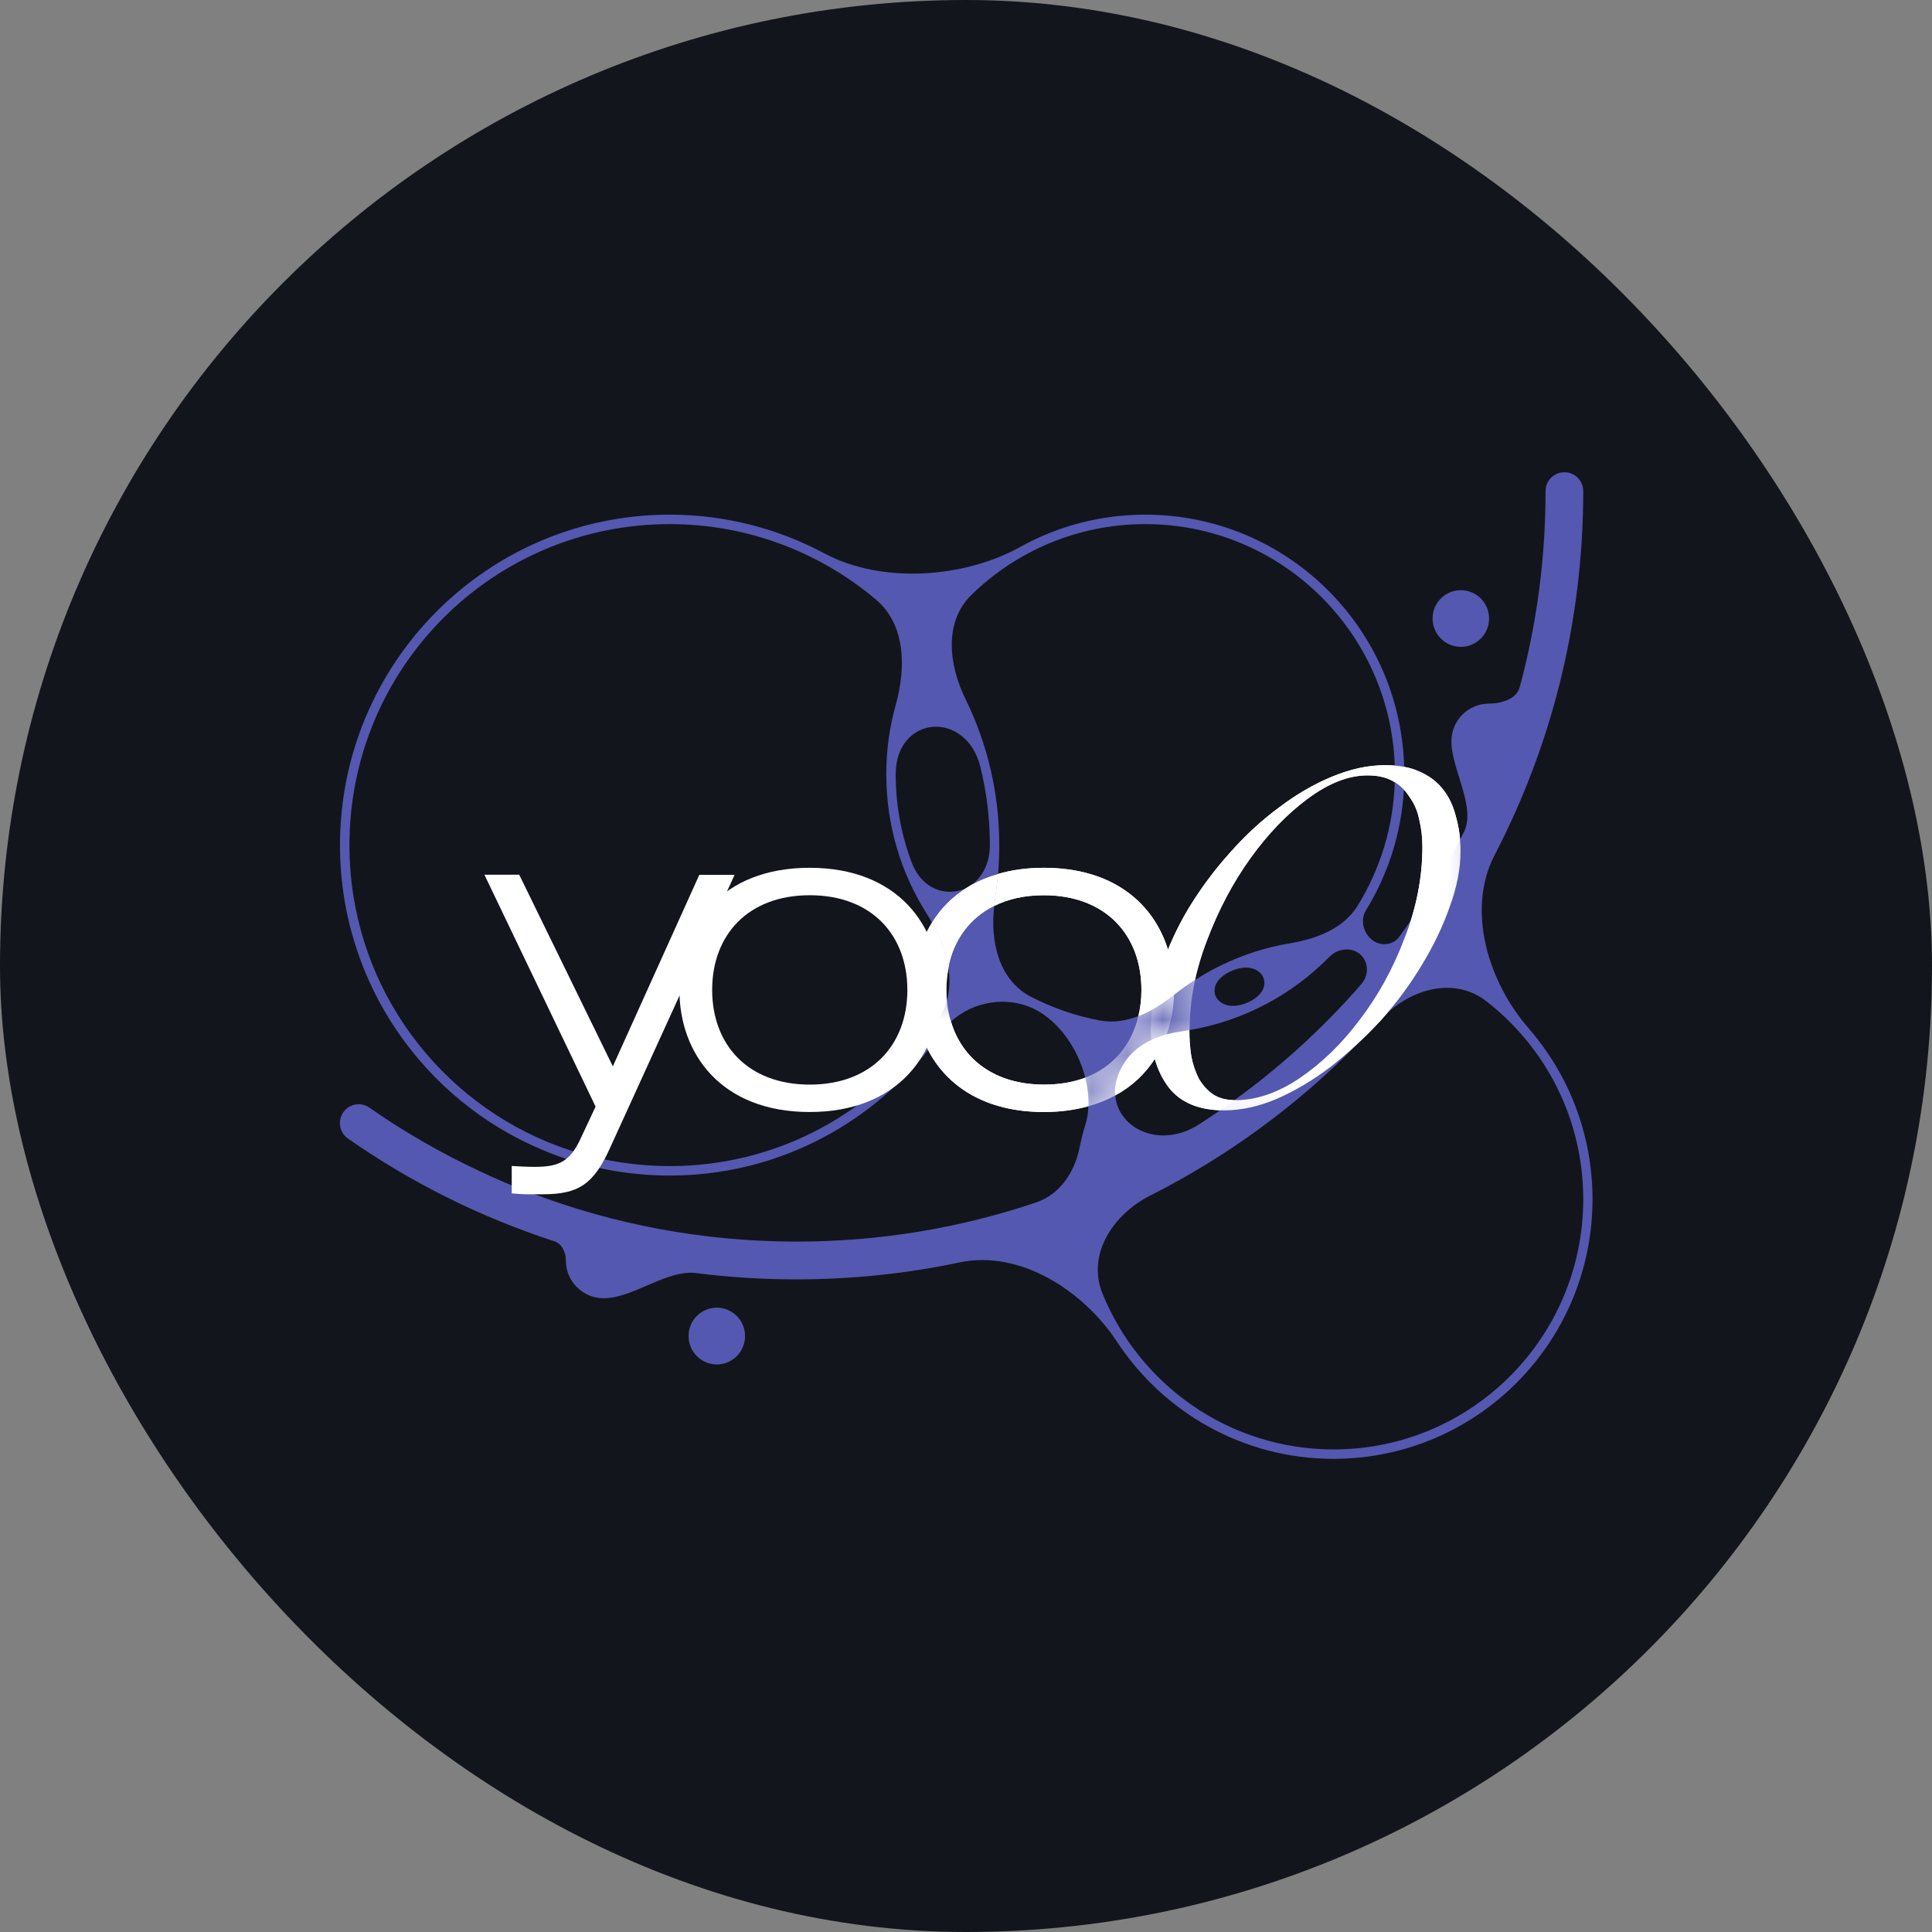 <svg width="54" height="54" viewBox="0 0 54 54" fill="none" xmlns="http://www.w3.org/2000/svg">
<rect x="0" y="0" width="54" height="54" fill="#808080" stroke="none"/>
<rect width="54" height="54" rx="27" fill="#12161C"/>
<path d="M32.647 26.55C32.25 25.252 31.114 24.255 29.175 24.255C28.703 24.255 28.277 24.314 27.897 24.427C27.876 24.657 27.847 24.888 27.814 25.114C27.801 25.185 27.793 25.252 27.788 25.323C28.177 25.127 28.641 25.022 29.175 25.022C30.905 25.022 31.903 26.136 31.903 27.668C31.903 27.924 31.874 28.171 31.816 28.401C31.632 29.197 31.118 29.817 30.337 30.118C29.998 30.248 29.61 30.315 29.18 30.315C27.809 30.315 26.895 29.611 26.581 28.556C26.523 28.376 26.485 28.183 26.468 27.982C26.456 27.882 26.452 27.777 26.452 27.668C26.452 27.455 26.473 27.245 26.514 27.049C26.448 26.617 26.276 26.182 26.051 25.784C25.708 26.332 25.541 26.99 25.541 27.668C25.541 28.167 25.633 28.648 25.817 29.088C25.85 29.18 25.892 29.268 25.942 29.352C26.468 30.361 27.534 31.081 29.18 31.081C29.639 31.081 30.057 31.023 30.429 30.918C30.7 30.843 30.951 30.742 31.176 30.616C31.653 30.357 32.02 30.001 32.288 29.582C32.421 29.373 32.53 29.151 32.609 28.912C32.735 28.564 32.801 28.192 32.814 27.811C32.818 27.765 32.818 27.714 32.818 27.668C32.818 27.283 32.764 26.902 32.651 26.55H32.647Z" fill="white"/>
<path d="M27.896 24.427C27.876 24.657 27.846 24.888 27.813 25.114C27.8 25.185 27.792 25.252 27.788 25.323C27.103 25.662 26.656 26.278 26.51 27.048C26.443 26.617 26.271 26.182 26.046 25.784C26.288 25.394 26.618 25.055 27.04 24.8C27.074 24.779 27.111 24.754 27.149 24.733C27.374 24.607 27.625 24.502 27.896 24.427Z" fill="white"/>
<path d="M32.17 28.703C32.17 28.166 32.267 27.614 32.455 27.053C32.647 26.479 32.901 25.922 33.223 25.386C33.557 24.837 33.938 24.322 34.368 23.845C34.798 23.355 35.258 22.932 35.746 22.572C36.235 22.199 36.732 21.914 37.229 21.709C37.743 21.496 38.236 21.387 38.712 21.387C39.093 21.387 39.414 21.445 39.677 21.567C39.953 21.688 40.175 21.856 40.337 22.069C40.505 22.283 40.626 22.543 40.697 22.84C40.78 23.129 40.822 23.443 40.822 23.791C40.822 24.28 40.722 24.8 40.517 25.352C40.325 25.901 40.062 26.445 39.732 26.986C39.41 27.522 39.03 28.037 38.587 28.527C38.144 29.004 37.681 29.435 37.192 29.816C36.703 30.189 36.202 30.486 35.688 30.713C35.187 30.926 34.698 31.035 34.222 31.035C33.52 31.035 32.998 30.822 32.663 30.39C32.329 29.946 32.162 29.385 32.162 28.703H32.17ZM33.244 28.774C33.244 29.038 33.261 29.289 33.298 29.527C33.344 29.766 33.419 29.976 33.511 30.156C33.62 30.336 33.75 30.478 33.904 30.587C34.071 30.696 34.28 30.75 34.531 30.75C35.116 30.75 35.713 30.545 36.319 30.139C36.937 29.72 37.501 29.176 38.002 28.506C38.516 27.836 38.934 27.078 39.255 26.228C39.59 25.378 39.757 24.523 39.757 23.665C39.757 23.401 39.727 23.15 39.669 22.911C39.623 22.672 39.531 22.463 39.402 22.283C39.281 22.09 39.126 21.944 38.938 21.835C38.746 21.726 38.508 21.672 38.224 21.672C37.697 21.672 37.146 21.885 36.561 22.316C35.976 22.748 35.441 23.305 34.953 23.983C34.464 24.662 34.059 25.428 33.737 26.278C33.415 27.115 33.252 27.945 33.252 28.77L33.244 28.774Z" fill="white"/>
<path fill-rule="evenodd" clip-rule="evenodd" d="M40.83 16.496C40.392 16.496 40.041 16.852 40.041 17.287C40.041 17.723 40.392 18.079 40.83 18.079C41.269 18.079 41.62 17.727 41.62 17.287C41.62 16.847 41.265 16.496 40.83 16.496ZM20.035 36.55C19.596 36.55 19.245 36.906 19.245 37.342C19.245 37.777 19.596 38.137 20.035 38.137C20.474 38.137 20.824 37.781 20.824 37.342C20.824 36.902 20.469 36.55 20.035 36.55ZM42.723 28.736C41.591 27.442 40.981 25.428 41.775 23.899C43.358 20.855 44.252 17.396 44.252 13.728C44.252 13.434 44.018 13.2 43.725 13.2C43.433 13.2 43.199 13.434 43.199 13.728C43.199 15.625 42.948 17.463 42.476 19.209C42.389 19.54 41.962 19.666 41.62 19.666C41.328 19.666 41.069 19.783 40.876 19.971C40.684 20.164 40.567 20.428 40.567 20.721C40.567 21.349 41.014 22.145 41.014 22.798C41.014 22.965 40.985 23.12 40.914 23.263C40.88 23.326 40.851 23.389 40.814 23.447C40.404 24.243 39.941 25.005 39.427 25.733C39.327 25.884 39.218 26.035 39.109 26.186C38.992 26.345 38.796 26.416 38.6 26.383C38.299 26.328 38.094 26.035 38.094 25.746C38.094 25.641 38.119 25.537 38.178 25.445C38.788 24.452 39.168 23.305 39.239 22.074C39.247 21.931 39.251 21.789 39.251 21.642C39.251 21.571 39.251 21.5 39.247 21.429C39.134 17.517 35.938 14.385 32.012 14.385C30.742 14.385 29.551 14.712 28.511 15.29C26.932 16.165 24.643 16.32 23.047 15.47C21.756 14.779 20.281 14.385 18.719 14.385C13.631 14.385 9.503 18.523 9.503 23.623C9.503 27.463 11.843 30.755 15.172 32.145C15.44 32.258 15.715 32.358 15.995 32.446C16.856 32.714 17.771 32.857 18.719 32.857C21.643 32.857 24.25 31.487 25.938 29.352C26.063 29.197 26.184 29.033 26.297 28.87C26.376 28.753 26.472 28.648 26.577 28.556C27.183 27.991 28.135 27.831 28.887 28.192C29.58 28.523 30.128 29.301 30.332 30.118C30.391 30.348 30.424 30.583 30.424 30.813C30.424 30.847 30.424 30.884 30.42 30.918C30.416 31.09 30.391 31.261 30.341 31.42C30.274 31.634 30.22 31.852 30.174 32.074C30.04 32.756 29.626 33.384 28.966 33.606C26.865 34.318 24.609 34.703 22.266 34.703C19.651 34.703 17.148 34.222 14.842 33.342C14.358 33.162 13.881 32.961 13.418 32.739C12.336 32.237 11.3 31.638 10.326 30.96C10.088 30.792 9.758 30.851 9.595 31.09C9.428 31.328 9.487 31.659 9.725 31.822C11.479 33.049 13.422 34.021 15.498 34.695C15.711 34.766 15.816 35.009 15.816 35.231C15.816 35.524 15.933 35.788 16.125 35.976C16.317 36.169 16.58 36.286 16.872 36.286C17.654 36.286 18.518 35.574 19.304 35.574C19.354 35.574 19.404 35.574 19.454 35.583C20.377 35.7 21.313 35.759 22.266 35.759C23.828 35.759 25.353 35.595 26.819 35.285C28.503 34.929 30.274 36.064 31.222 37.505C32.517 39.473 34.744 40.775 37.271 40.775C41.269 40.775 44.511 37.526 44.511 33.518C44.511 31.688 43.834 30.013 42.719 28.736H42.723ZM28.824 27.865C27.926 27.404 27.671 26.337 27.788 25.323C27.103 25.662 26.656 26.278 26.51 27.049C26.556 27.363 26.547 27.681 26.464 27.982C26.414 28.162 26.334 28.338 26.226 28.506C26.096 28.707 25.959 28.899 25.812 29.088C24.179 31.224 21.61 32.593 18.719 32.593C17.812 32.593 16.939 32.459 16.116 32.208C15.841 32.124 15.569 32.028 15.306 31.919C12.056 30.574 9.767 27.367 9.767 23.623C9.767 18.665 13.773 14.649 18.719 14.649C20.912 14.649 22.926 15.445 24.484 16.759C25.307 17.455 25.328 18.648 25.04 19.687C24.864 20.311 24.772 20.964 24.772 21.642C24.772 23.079 25.19 24.419 25.908 25.549C25.959 25.625 26.005 25.704 26.046 25.784C26.288 25.394 26.619 25.055 27.041 24.8C26.886 24.884 26.715 24.925 26.543 24.925C26.117 24.925 25.687 24.662 25.474 24.084C25.19 23.326 25.035 22.501 25.035 21.642C25.035 19.992 26.999 19.829 27.4 21.429C27.575 22.132 27.667 22.865 27.667 23.623C27.667 24.142 27.45 24.519 27.149 24.733C27.375 24.607 27.625 24.502 27.897 24.427C27.918 24.163 27.93 23.895 27.93 23.623C27.93 22.162 27.592 20.775 26.99 19.548C26.51 18.573 26.38 17.371 27.162 16.617C28.415 15.399 30.128 14.649 32.012 14.649C35.78 14.649 38.854 17.647 38.984 21.395C38.988 21.479 38.988 21.558 38.988 21.642C38.988 21.718 38.988 21.789 38.984 21.864C38.946 23.125 38.57 24.301 37.952 25.306C37.559 25.951 36.812 26.236 36.072 26.362C35.099 26.525 34.192 26.881 33.394 27.396C33.19 27.522 32.998 27.66 32.81 27.811C32.801 27.815 32.793 27.819 32.785 27.827C32.601 27.974 32.4 28.112 32.196 28.225C32.07 28.296 31.945 28.355 31.815 28.401C31.473 28.535 31.113 28.59 30.742 28.523C30.065 28.397 29.422 28.171 28.824 27.865ZM34.882 28.016C34.339 28.263 33.946 28.007 33.946 27.689C33.946 27.501 34.084 27.291 34.405 27.145C35.27 26.751 35.751 27.626 34.882 28.016ZM31.164 30.516C31.164 30.26 31.247 29.98 31.435 29.691C31.623 29.402 31.891 29.201 32.191 29.063C32.325 29.004 32.463 28.954 32.605 28.912C32.751 28.874 32.897 28.845 33.048 28.824C33.115 28.816 33.181 28.803 33.244 28.791C34.765 28.535 36.122 27.798 37.158 26.743C37.284 26.617 37.455 26.538 37.635 26.538H37.672C38.169 26.563 38.374 27.132 38.048 27.509C36.995 28.719 35.805 29.808 34.506 30.746C34.372 30.847 34.242 30.939 34.105 31.031C33.908 31.169 33.708 31.303 33.503 31.433C32.425 32.12 31.247 31.55 31.172 30.616C31.164 30.583 31.164 30.549 31.164 30.516ZM37.275 40.512C34.355 40.512 31.857 38.711 30.817 36.161C30.37 35.068 31.101 33.946 32.154 33.414C34.293 32.333 36.231 30.914 37.898 29.222C37.902 29.213 37.91 29.209 37.914 29.205C38.127 28.987 38.336 28.765 38.541 28.539C38.62 28.451 38.708 28.367 38.796 28.292C39.59 27.593 40.705 27.333 41.545 27.986C43.191 29.264 44.252 31.265 44.252 33.518C44.252 37.379 41.127 40.512 37.275 40.512Z" fill="#5458B0"/>
<path d="M17.128 29.808L19.546 24.452H20.532L17.052 32.082C16.597 33.095 16.175 33.38 15.177 33.38H14.734C14.588 33.38 14.437 33.368 14.303 33.355V32.589C14.5 32.601 14.709 32.614 14.959 32.614C15.615 32.614 15.933 32.467 16.229 31.822L16.647 30.93L13.539 24.448H14.512L17.128 29.804V29.808Z" fill="white"/>
<path d="M18.99 27.668C18.99 25.876 20.164 24.255 22.629 24.255C25.093 24.255 26.267 25.876 26.267 27.668C26.267 29.461 25.093 31.081 22.629 31.081C20.164 31.081 18.99 29.461 18.99 27.668ZM19.905 27.668C19.905 29.201 20.904 30.315 22.633 30.315C24.363 30.315 25.361 29.201 25.361 27.668C25.361 26.136 24.363 25.022 22.633 25.022C20.904 25.022 19.905 26.136 19.905 27.668Z" fill="white"/>
<mask id="mask0_2349_7269" style="mask-type:luminance" maskUnits="userSpaceOnUse" x="24" y="23" width="10" height="9">
<path d="M24.701 23.418V31.919H33.649V23.418H24.701ZM26.259 27.895C26.205 27.899 26.151 27.903 26.101 27.903C25.9 27.903 25.716 27.861 25.566 27.786C25.486 27.744 25.424 27.698 25.357 27.652C25.357 27.329 25.307 27.028 25.219 26.747C25.307 26.341 25.453 25.964 25.654 25.629C26.067 26.211 26.272 26.923 26.272 27.668C26.272 27.744 26.264 27.819 26.259 27.895ZM26.919 27.137C26.898 27.245 26.886 27.358 26.878 27.471L26.552 27.848C26.531 27.853 26.51 27.857 26.489 27.861C26.543 27.597 26.548 27.321 26.51 27.049C26.56 26.793 26.644 26.554 26.756 26.341C26.832 26.559 26.89 26.776 26.924 26.986V27.137H26.919ZM33.223 27.853C33.215 28.175 33.161 28.506 33.069 28.82C33.06 28.82 33.052 28.82 33.044 28.82C32.893 28.841 32.747 28.87 32.601 28.908C32.459 28.95 32.325 29 32.191 29.059C32.191 29.059 32.191 29.059 32.187 29.059C32.112 29.092 32.041 29.13 31.974 29.172C31.77 29.297 31.59 29.456 31.448 29.666C31.444 29.674 31.435 29.683 31.431 29.691C31.243 29.98 31.16 30.261 31.16 30.516C31.16 30.549 31.16 30.583 31.168 30.616C31.18 30.763 31.222 30.901 31.285 31.023C31.055 31.14 30.805 31.245 30.533 31.32C30.479 31.337 30.416 31.345 30.358 31.358C30.395 31.215 30.42 31.069 30.424 30.918C30.428 30.884 30.428 30.847 30.428 30.813C30.428 30.583 30.395 30.348 30.337 30.118C30.303 29.984 30.257 29.85 30.207 29.72C30.759 29.503 31.147 29.088 31.339 28.527C31.343 28.527 31.352 28.527 31.356 28.527C31.515 28.502 31.669 28.464 31.82 28.401C31.949 28.355 32.074 28.297 32.2 28.225C32.404 28.112 32.605 27.974 32.789 27.828C32.797 27.819 32.806 27.815 32.814 27.811C32.947 27.706 33.085 27.614 33.227 27.518C33.227 27.568 33.236 27.618 33.236 27.668C33.236 27.727 33.236 27.794 33.227 27.853H33.223Z" fill="white"/>
</mask>
<g mask="url(#mask0_2349_7269)">
<path d="M32.647 26.55C32.25 25.252 31.114 24.255 29.175 24.255C28.703 24.255 28.277 24.314 27.897 24.427C27.876 24.657 27.847 24.888 27.814 25.114C27.801 25.185 27.793 25.252 27.788 25.323C28.177 25.126 28.641 25.022 29.175 25.022C30.905 25.022 31.903 26.136 31.903 27.668C31.903 27.924 31.874 28.171 31.816 28.401C31.632 29.197 31.118 29.817 30.337 30.118C29.998 30.248 29.61 30.315 29.18 30.315C27.809 30.315 26.895 29.611 26.581 28.556C26.523 28.376 26.485 28.183 26.468 27.982C26.456 27.882 26.452 27.777 26.452 27.668C26.452 27.455 26.473 27.245 26.514 27.049C26.448 26.617 26.276 26.182 26.051 25.784C25.708 26.332 25.541 26.99 25.541 27.668C25.541 28.167 25.633 28.648 25.817 29.088C25.85 29.18 25.892 29.268 25.942 29.352C26.468 30.361 27.534 31.081 29.18 31.081C29.639 31.081 30.057 31.023 30.429 30.918C30.7 30.843 30.951 30.742 31.176 30.616C31.653 30.357 32.02 30.001 32.288 29.582C32.421 29.373 32.53 29.151 32.609 28.912C32.735 28.564 32.801 28.192 32.814 27.811C32.818 27.765 32.818 27.714 32.818 27.668C32.818 27.283 32.764 26.902 32.651 26.55H32.647Z" fill="white"/>
</g>
<mask id="mask1_2349_7269" style="mask-type:luminance" maskUnits="userSpaceOnUse" x="25" y="23" width="4" height="5">
<path d="M25.211 23.59V27.886H28.733V23.59H25.211ZM28.227 25.156C28.073 25.202 27.922 25.256 27.788 25.323C27.768 25.495 27.763 25.662 27.768 25.834C27.329 26.123 27.028 26.571 26.919 27.128L26.518 27.12C26.518 27.095 26.518 27.074 26.51 27.048C26.506 27.074 26.502 27.095 26.498 27.12L26.097 27.111C26.042 26.759 25.9 26.37 25.683 25.989L25.691 25.675C25.771 25.792 25.846 25.918 25.909 26.048C25.954 25.96 25.992 25.867 26.046 25.78C26.005 25.7 25.959 25.62 25.909 25.545C25.875 25.495 25.846 25.436 25.812 25.386C25.942 25.202 26.088 25.03 26.251 24.879C26.347 24.909 26.443 24.925 26.544 24.925C26.715 24.925 26.886 24.884 27.041 24.8C26.619 25.055 26.289 25.394 26.046 25.784C26.272 26.182 26.443 26.617 26.51 27.048C26.656 26.278 27.103 25.662 27.788 25.323C27.793 25.252 27.801 25.185 27.814 25.114C27.847 24.888 27.876 24.657 27.897 24.427C27.625 24.502 27.375 24.607 27.149 24.733C27.35 24.59 27.504 24.368 27.592 24.088C27.655 24.067 27.717 24.042 27.784 24.021L27.91 24.125C27.905 24.226 27.905 24.326 27.897 24.427C27.989 24.398 28.093 24.385 28.194 24.364L28.315 24.465C28.294 24.695 28.265 24.93 28.231 25.156H28.227Z" fill="white"/>
</mask>
<g mask="url(#mask1_2349_7269)">
<path d="M27.898 24.427C27.877 24.657 27.847 24.888 27.814 25.114C27.801 25.185 27.793 25.252 27.789 25.323C27.104 25.662 26.657 26.278 26.511 27.048C26.444 26.617 26.273 26.182 26.047 25.784C26.289 25.394 26.619 25.055 27.041 24.8C27.075 24.779 27.112 24.754 27.15 24.733C27.375 24.607 27.626 24.502 27.898 24.427Z" fill="white"/>
</g>
<mask id="mask2_2349_7269" style="mask-type:luminance" maskUnits="userSpaceOnUse" x="31" y="20" width="11" height="12">
<path d="M31.335 20.545V31.869H41.666V20.545H31.335ZM33.666 28.703C33.528 28.736 33.386 28.766 33.244 28.791C33.181 28.803 33.115 28.816 33.048 28.824C32.897 28.845 32.751 28.875 32.605 28.912C32.605 28.921 32.597 28.925 32.597 28.933C32.517 29.163 32.413 29.377 32.283 29.578C32.25 29.633 32.208 29.683 32.17 29.733C32.12 29.8 32.074 29.867 32.02 29.93L31.953 29.875C31.92 29.783 31.895 29.691 31.87 29.595C31.794 29.293 31.761 29 31.761 28.694C31.761 28.602 31.774 28.502 31.778 28.41C31.79 28.405 31.807 28.401 31.824 28.397C31.882 28.167 31.912 27.92 31.912 27.664C31.912 27.627 31.912 27.589 31.907 27.547C31.907 27.547 31.907 27.526 31.907 27.514C31.957 27.292 32.012 27.095 32.074 26.91C32.141 26.705 32.225 26.492 32.333 26.236L32.496 26.132C32.559 26.266 32.613 26.4 32.655 26.542C32.726 26.756 32.764 26.986 32.789 27.216C32.81 27.363 32.822 27.509 32.822 27.66C32.822 27.706 32.822 27.752 32.822 27.798C33.01 27.648 33.202 27.509 33.407 27.384C33.532 27.3 33.67 27.229 33.8 27.158L33.858 27.312C33.741 27.798 33.683 28.251 33.678 28.69L33.666 28.703Z" fill="white"/>
</mask>
<g mask="url(#mask2_2349_7269)">
<path d="M32.17 28.703C32.17 28.167 32.267 27.614 32.455 27.053C32.647 26.479 32.901 25.922 33.223 25.386C33.557 24.838 33.938 24.323 34.368 23.845C34.798 23.355 35.258 22.932 35.746 22.572C36.235 22.199 36.732 21.915 37.229 21.709C37.743 21.496 38.236 21.387 38.712 21.387C39.093 21.387 39.414 21.446 39.677 21.567C39.953 21.689 40.175 21.856 40.337 22.07C40.505 22.283 40.626 22.543 40.697 22.84C40.78 23.129 40.822 23.443 40.822 23.791C40.822 24.281 40.722 24.8 40.517 25.353C40.325 25.901 40.062 26.446 39.732 26.986C39.41 27.522 39.03 28.037 38.587 28.527C38.144 29.004 37.681 29.436 37.192 29.817C36.703 30.189 36.202 30.487 35.688 30.713C35.187 30.926 34.698 31.035 34.222 31.035C33.52 31.035 32.998 30.822 32.663 30.39C32.329 29.947 32.162 29.385 32.162 28.703H32.17ZM33.244 28.774C33.244 29.038 33.261 29.289 33.298 29.528C33.344 29.766 33.419 29.976 33.511 30.156C33.62 30.336 33.75 30.478 33.904 30.587C34.071 30.696 34.28 30.75 34.531 30.75C35.116 30.75 35.713 30.545 36.319 30.139C36.937 29.72 37.501 29.176 38.002 28.506C38.516 27.836 38.934 27.078 39.255 26.228C39.59 25.378 39.757 24.523 39.757 23.665C39.757 23.401 39.727 23.15 39.669 22.911C39.623 22.673 39.531 22.463 39.402 22.283C39.281 22.09 39.126 21.944 38.938 21.835C38.746 21.726 38.508 21.672 38.224 21.672C37.697 21.672 37.146 21.885 36.561 22.317C35.976 22.748 35.441 23.305 34.953 23.983C34.464 24.662 34.059 25.428 33.737 26.278C33.415 27.116 33.252 27.945 33.252 28.77L33.244 28.774Z" fill="white"/>
</g>
</svg>
